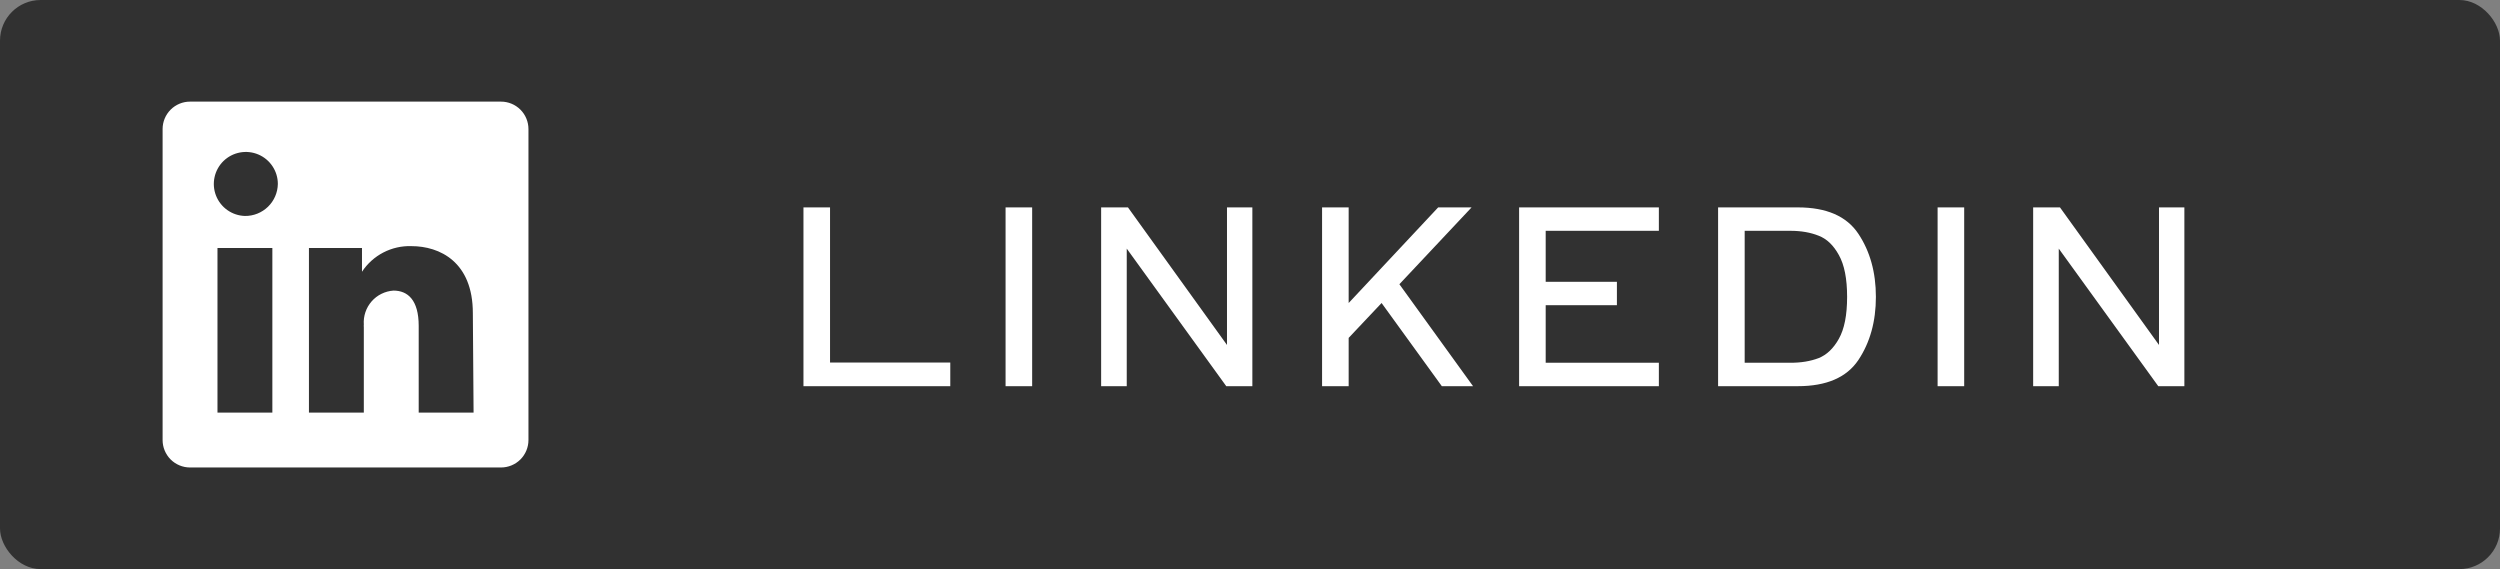 <svg width="123" height="28" viewBox="0 0 123 28" fill="none" xmlns="http://www.w3.org/2000/svg">
<rect x="0" y="0" width="123" height="28" fill="#808080" stroke="none"/>
<rect width="123" height="28" rx="2" fill="#313131"/>
<path d="M40.838 10.204V17.836H46.754V19H39.53V10.204H40.838ZM50.782 19H49.474V10.204H50.782V19ZM60.368 16.972V10.204H61.616V19H60.332L55.436 12.232V19H54.176V10.204H55.496L60.368 16.972ZM72.474 19H70.938L67.974 14.908L66.354 16.624V19H65.046V10.204H66.354V14.908L70.758 10.204H72.402L68.85 13.984L72.474 19ZM81.616 10.204V11.356H76.048V13.864H79.552V15.016H76.048V17.848H81.616V19H74.74V10.204H81.616ZM88.454 10.204C89.862 10.204 90.854 10.636 91.43 11.5C92.006 12.364 92.294 13.4 92.294 14.608C92.294 15.816 92.006 16.852 91.43 17.716C90.854 18.572 89.862 19 88.454 19H84.53V10.204H88.454ZM88.094 17.848C88.614 17.848 89.074 17.772 89.474 17.62C89.874 17.46 90.206 17.144 90.47 16.672C90.742 16.192 90.878 15.504 90.878 14.608C90.878 13.712 90.742 13.024 90.47 12.544C90.206 12.064 89.874 11.748 89.474 11.596C89.074 11.436 88.614 11.356 88.094 11.356H85.838V17.848H88.094ZM96.638 19H95.33V10.204H96.638V19ZM106.223 16.972V10.204H107.471V19H106.187L101.291 12.232V19H100.031V10.204H101.351L106.223 16.972Z" fill="white"/>
<path d="M24.65 5H9.35C8.992 5 8.649 5.142 8.395 5.395C8.142 5.649 8 5.992 8 6.35V21.65C8 22.008 8.142 22.351 8.395 22.605C8.649 22.858 8.992 23 9.35 23H24.65C25.008 23 25.351 22.858 25.605 22.605C25.858 22.351 26 22.008 26 21.65V6.35C26 5.992 25.858 5.649 25.605 5.395C25.351 5.142 25.008 5 24.65 5ZM13.4 20.3H10.7V12.2H13.4V20.3ZM12.05 10.625C11.741 10.616 11.441 10.516 11.188 10.338C10.935 10.16 10.74 9.911 10.627 9.622C10.515 9.334 10.49 9.019 10.556 8.716C10.622 8.414 10.775 8.137 10.997 7.921C11.219 7.706 11.5 7.56 11.804 7.503C12.108 7.446 12.422 7.479 12.708 7.6C12.993 7.72 13.236 7.922 13.407 8.18C13.579 8.438 13.67 8.74 13.67 9.05C13.663 9.473 13.489 9.877 13.185 10.172C12.881 10.467 12.473 10.63 12.05 10.625ZM23.3 20.3H20.6V16.034C20.6 14.756 20.06 14.297 19.358 14.297C19.152 14.311 18.951 14.365 18.766 14.457C18.581 14.548 18.417 14.675 18.281 14.831C18.146 14.987 18.042 15.167 17.977 15.363C17.911 15.559 17.885 15.765 17.9 15.971C17.895 16.013 17.895 16.055 17.9 16.097V20.3H15.2V12.2H17.81V13.37C18.073 12.97 18.435 12.643 18.86 12.423C19.286 12.202 19.761 12.094 20.24 12.11C21.635 12.11 23.264 12.884 23.264 15.404L23.3 20.3Z" fill="white"/>
</svg>
